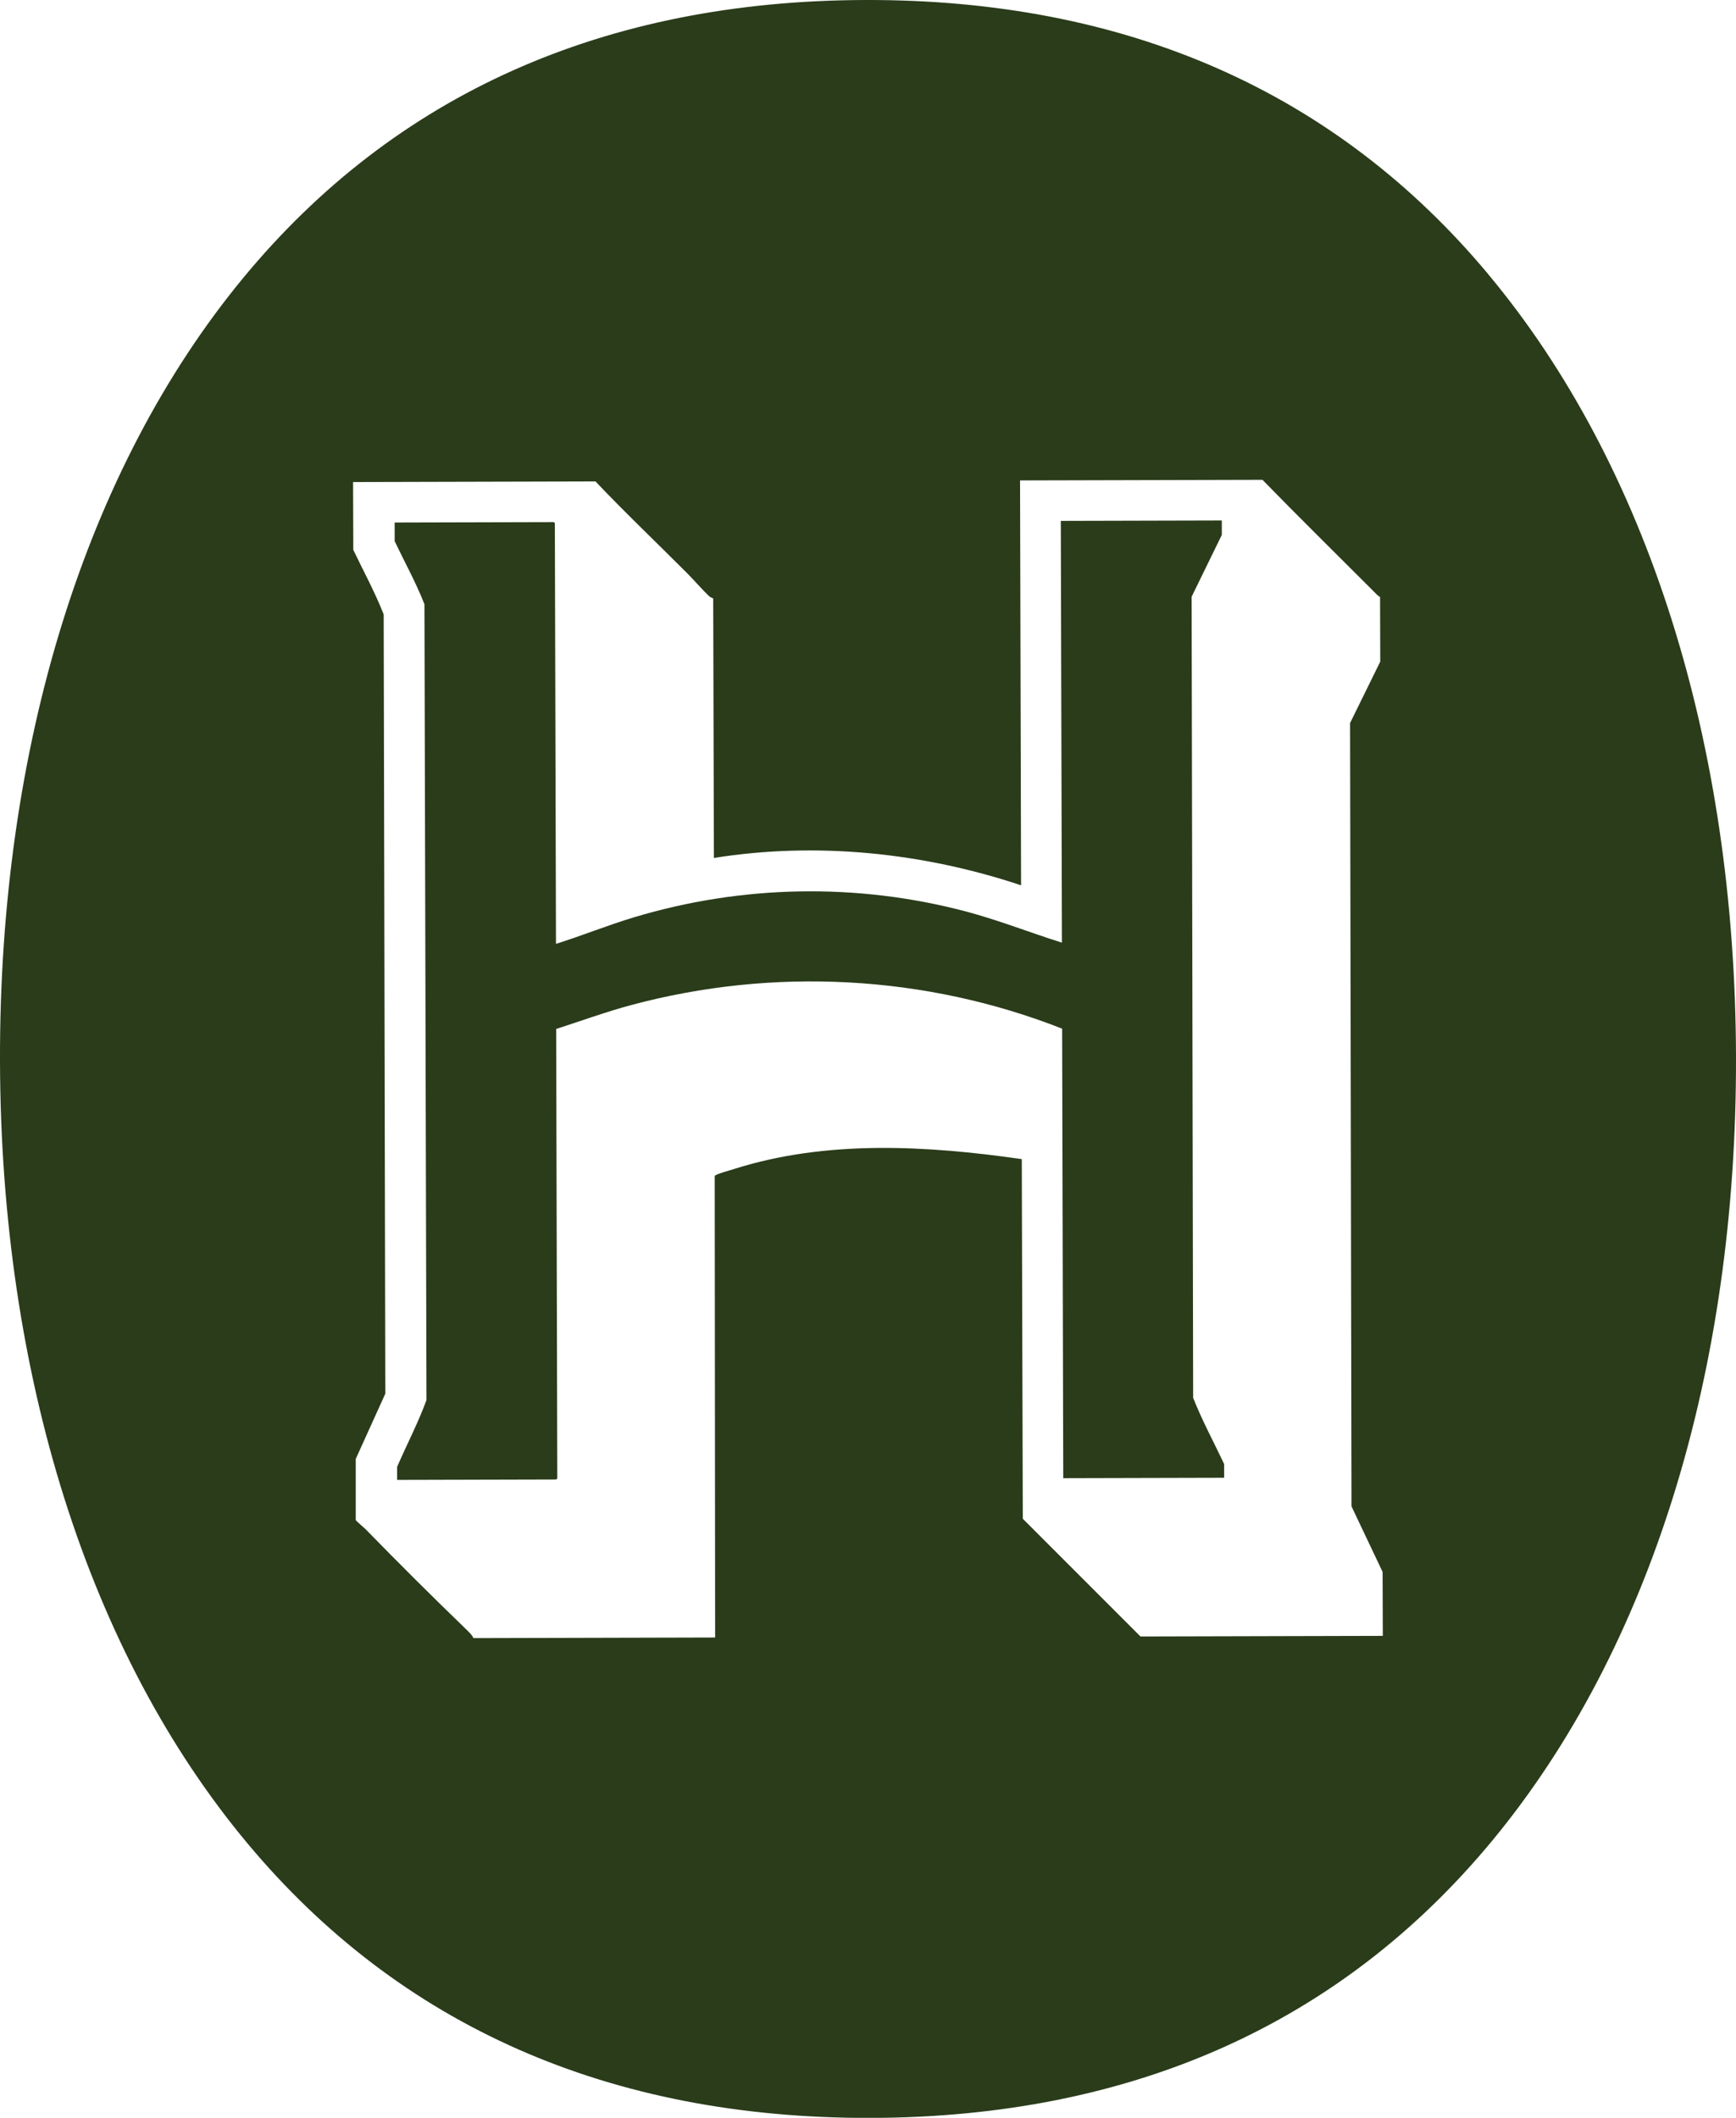 <?xml version="1.0" encoding="UTF-8"?>
<svg id="Layer_2" data-name="Layer 2" xmlns="http://www.w3.org/2000/svg" viewBox="0 0 170.8 208.29">
  <defs>
    <style>
      .cls-1 {
        fill: #2a3c1a;
      }
    </style>
  </defs>
  <g id="Layer_1-2" data-name="Layer 1">
    <path class="cls-1" d="M117.39,137.46l-.15-78.77,2.97-6.08v-1.42s-15.84.04-15.84.04l.11,41.48c-3.16-.99-6.25-2.22-9.46-3.07-10.72-2.83-22.04-2.61-32.65.58-2.59.78-5.09,1.8-7.67,2.61l-.11-41.38-.1-.1-15.66.04v1.83c.98,2.07,2.1,4.08,2.93,6.21l.2,78.27c-.82,2.24-1.94,4.38-2.89,6.57v1.28s15.66-.04,15.66-.04l.1-.1-.11-44.21c2.46-.79,4.88-1.68,7.38-2.35,13.97-3.75,28.96-2.96,42.4,2.32l.11,44.21,15.83-.04v-1.35c-1.03-2.18-2.19-4.32-3.07-6.56ZM146.46,27.01C131.45,9.02,110.81-.07,85.13,0c-25.68.07-46.27,9.26-61.19,27.32C8.42,46.11-.08,73.47,0,104.37c.08,30.89,8.72,58.21,24.34,76.92,15.02,17.99,35.65,27.07,61.33,27.01,25.68-.07,46.27-9.26,61.19-27.32,15.52-18.79,24.02-46.15,23.94-77.04-.08-30.89-8.72-58.21-24.34-76.92ZM112.2,160.94l-11.57-11.57-.1-35.37c-9.43-1.35-19.26-1.9-28.33.98-.38.12-1.5.43-1.77.59-.05.03-.09.04-.11.1l.04,45.38-23.78.06c-.14-.32-.45-.6-.7-.85-3.34-3.22-6.65-6.52-9.89-9.84-.13-.14-.98-.84-.99-.93v-6s2.91-6.42,2.91-6.42l-.16-76.64c-.85-2.17-1.98-4.24-2.99-6.35l-.02-6.67,23.85-.06c2.91,3.07,6.03,6.03,9.03,9.04.69.69,1.49,1.63,2.2,2.29.04.04.35.17.35.19l.07,25.51c10.1-1.61,20.56-.53,30.22,2.69l-.1-39.82,23.85-.06c3.58,3.67,7.27,7.3,10.91,10.94.19.19.42.46.66.58l.02,6.36-2.97,6.04.14,77.04,3.06,6.45.02,6.29-23.85.06Z"/>
  </g>
</svg>